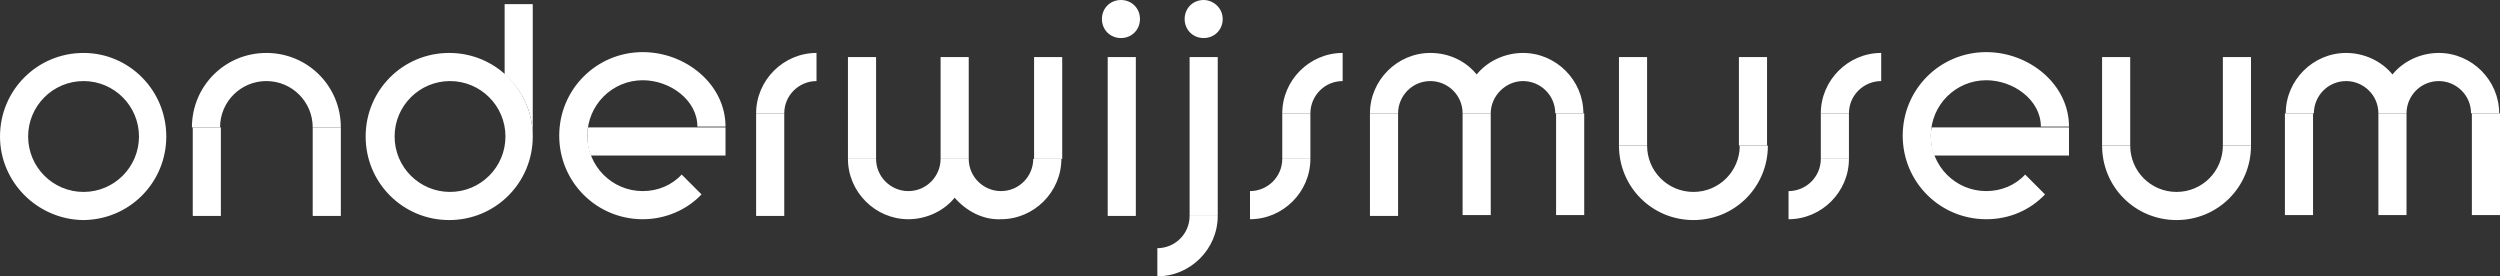 <?xml version="1.0" encoding="utf-8"?>
<!-- Generator: Adobe Illustrator 24.3.0, SVG Export Plug-In . SVG Version: 6.00 Build 0)  -->
<svg version="1.1" id="Laag_1" xmlns="http://www.w3.org/2000/svg" xmlns:xlink="http://www.w3.org/1999/xlink" x="0px" y="0px"
	 width="302.2px" height="33.4px" viewBox="0 0 302.2 33.4" style="enable-background:new 0 0 302.2 33.4;" xml:space="preserve">
<rect x="0" y="0" width="302.2" height="33.4" fill="#333333" stroke="none"/>
<style type="text/css">
	.st0{clip-path:url(#SVGID_2_);fill:#FFFFFF;}
</style>
<g>
	<defs>
		<rect id="SVGID_1_" width="302.2" height="33.4"/>
	</defs>
	<clipPath id="SVGID_2_">
		<use xlink:href="#SVGID_1_"  style="overflow:visible;"/>
	</clipPath>
	<path class="st0" d="M54.4,9.8c-3.7,0-6.7,3-6.7,6.7c0,3.7,3,6.7,6.7,6.7c3.7,0,6.7-3,6.7-6.7C61.1,12.8,58.1,9.8,54.4,9.8
		 M64.4,16.5c0,5.6-4.5,10.1-10.1,10.1c-5.6,0-10.1-4.5-10.1-10.1c0-5.6,4.5-10.1,10.1-10.1C59.9,6.4,64.4,10.9,64.4,16.5
		 M240.1,26.5c-5.6,0-10.1-4.5-10.1-10.1c0-5.6,4.5-10.1,10.1-10.1c5.2,0,10,3.9,10,9l-3.4,0c0-3.2-3.3-5.6-6.6-5.6
		c-3.7,0-6.7,3-6.7,6.7c0,3.7,3,6.7,6.7,6.7c1.8,0,3.5-0.7,4.7-2l2.4,2.4C245.4,25.4,242.9,26.5,240.1,26.5 M77.7,26.5
		c-5.6,0-10.1-4.5-10.1-10.1c0-5.6,4.5-10.1,10.1-10.1c5.2,0,10,3.9,10,9l-3.4,0c0-3.2-3.3-5.6-6.6-5.6c-3.7,0-6.7,3-6.7,6.7
		c0,3.7,3,6.7,6.7,6.7c1.8,0,3.5-0.7,4.7-2l2.4,2.4C83,25.4,80.4,26.5,77.7,26.5 M143.8,26.1c0,2.2-1.8,3.9-3.9,3.9v3.4
		c4,0,7.3-3.3,7.3-7.3H143.8z M147.8,2.3c0,1.3-1,2.3-2.3,2.3c-1.3,0-2.3-1-2.3-2.3s1-2.3,2.3-2.3C146.7,0,147.8,1,147.8,2.3
		 M137.8,2.3c0,1.3-1,2.3-2.3,2.3c-1.3,0-2.3-1-2.3-2.3s1-2.3,2.3-2.3C136.8,0,137.8,1,137.8,2.3 M199.1,17.6c0,3.1,2.5,5.6,5.6,5.6
		c3.1,0,5.6-2.5,5.6-5.6h3.4c0,5-4,9-9,9c-5,0-9-4-9-9H199.1z M37.8,15.4c0-3.1-2.5-5.6-5.6-5.6c-3.1,0-5.6,2.5-5.6,5.6h-3.4
		c0-5,4-9,9-9s9,4,9,9H37.8z M178.5,9c1.3-1.6,3.4-2.6,5.6-2.6c4,0,7.3,3.3,7.3,7.3h-3.4c0-2.2-1.8-3.9-3.9-3.9s-3.9,1.8-3.9,3.9
		h-3.4c0-2.2-1.8-3.9-3.9-3.9c-2.2,0-3.9,1.8-3.9,3.9h-3.4c0-4,3.3-7.3,7.3-7.3C175.2,6.4,177.2,7.4,178.5,9 M94.8,13.7
		c0-2.2,1.8-3.9,3.9-3.9V6.4c-4,0-7.3,3.3-7.3,7.3H94.8z M10.1,9.8c-3.7,0-6.7,3-6.7,6.7c0,3.7,3,6.7,6.7,6.7c3.7,0,6.7-3,6.7-6.7
		C16.8,12.8,13.8,9.8,10.1,9.8 M20.1,16.5c0,5.6-4.5,10.1-10.1,10.1C4.5,26.5,0,22,0,16.5C0,10.9,4.5,6.4,10.1,6.4
		C15.6,6.4,20.1,10.9,20.1,16.5 M115.4,23.9c-1.3,1.6-3.4,2.6-5.6,2.6c-4,0-7.3-3.3-7.3-7.3h3.4c0,2.2,1.8,3.9,3.9,3.9
		c2.2,0,3.9-1.8,3.9-3.9h3.4c0,2.2,1.8,3.9,3.9,3.9c2.2,0,3.9-1.8,3.9-3.9h3.4c0,4-3.3,7.3-7.3,7.3
		C118.8,26.6,116.8,25.5,115.4,23.9 M155,19.2c0,2.2-1.8,3.9-3.9,3.9v3.4c4,0,7.3-3.3,7.3-7.3H155z M220.1,19.2
		c0,2.2-1.8,3.9-3.9,3.9v3.4c4,0,7.3-3.3,7.3-7.3H220.1z M223.5,13.7c0-2.2,1.8-3.9,3.9-3.9V6.4c-4,0-7.3,3.3-7.3,7.3H223.5z
		 M257.5,17.6c0,3.1,2.5,5.6,5.6,5.6c3.1,0,5.6-2.5,5.6-5.6h3.4c0,5-4,9-9,9c-5,0-9-4-9-9H257.5z M289.2,9c1.3-1.6,3.4-2.6,5.6-2.6
		c4,0,7.3,3.3,7.3,7.3h-3.4c0-2.2-1.8-3.9-3.9-3.9c-2.2,0-3.9,1.8-3.9,3.9h-3.4c0-2.2-1.8-3.9-3.9-3.9c-2.2,0-3.9,1.8-3.9,3.9h-3.4
		c0-4,3.3-7.3,7.3-7.3C285.8,6.4,287.9,7.4,289.2,9 M155,13.7c0-4,3.3-7.3,7.3-7.3v3.4c-2.2,0-3.9,1.8-3.9,3.9H155z"/>
	<path class="st0" d="M64.4,16.5c0-3-1.3-5.7-3.4-7.5h0V0.5h3.4V16.5z M250.1,15.4v3.4h-16.3c-0.3-0.7-0.4-1.5-0.4-2.3
		c0-0.4,0-0.7,0.1-1.1H250.1z M87.7,15.4v3.4H71.4C71.1,18,71,17.3,71,16.5c0-0.4,0-0.7,0.1-1.1H87.7z M133.9,26.1h3.4V6.9h-3.4
		V26.1z M199.1,6.9h-3.4v10.7h3.4V6.9z M37.8,26.1h3.4V15.4h-3.4V26.1z M23.3,26.1h3.4V15.4h-3.4V26.1z M180.2,13.7h-3.4v12.3h3.4
		V13.7z M191.5,13.7h-3.4v12.3h3.4V13.7z M91.4,26.1h3.4V13.7h-3.4V26.1z M125,19.2h3.4V6.9H125V19.2z M113.7,19.2h3.4V6.9h-3.4
		V19.2z M102.5,19.2h3.4V6.9h-3.4V19.2z M143.8,26.1h3.4V6.9h-3.4V26.1z M155,19.2h3.4v-5.5H155V19.2z M220.1,19.2h3.4v-5.5h-3.4
		V19.2z M213.6,6.9h-3.4v10.7h3.4V6.9z M257.5,6.9h-3.4v10.7h3.4V6.9z M272.1,6.9h-3.4v10.7h3.4V6.9z M279.6,13.7h-3.4v12.3h3.4
		V13.7z M290.9,13.7h-3.4v12.3h3.4V13.7z M302.2,13.7h-3.4v12.3h3.4V13.7z M169,26.1h-3.4V13.7h3.4V26.1z"/>
</g>
</svg>
